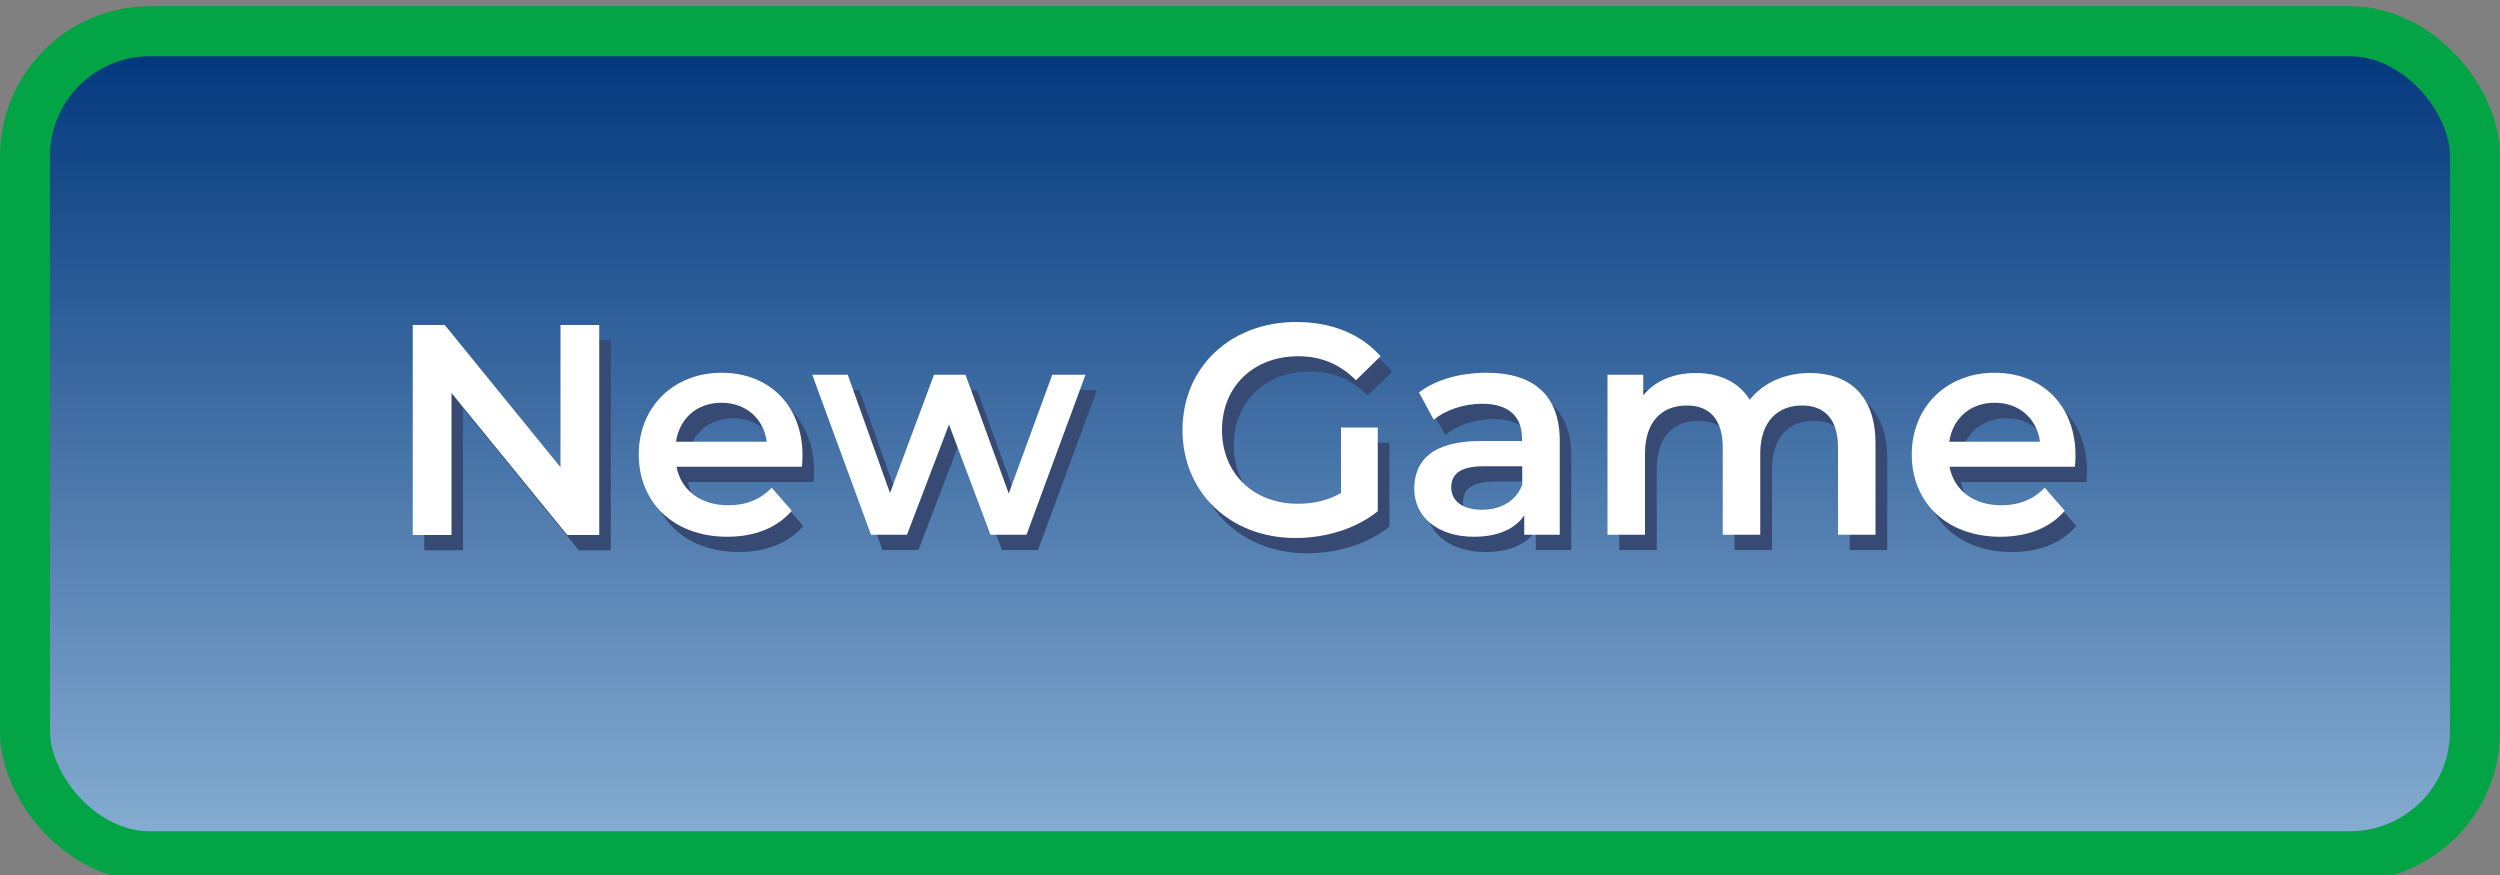 <?xml version="1.0" encoding="UTF-8"?><svg xmlns="http://www.w3.org/2000/svg" xmlns:xlink="http://www.w3.org/1999/xlink" viewBox="0 0 100 35"><rect x="0" y="0" width="100" height="35" fill="#808080" stroke="none"/><defs><style>.cls-1{fill:#364a73;}.cls-1,.cls-2,.cls-3{stroke-width:0px;}.cls-2{fill:url(#_Безымянный_градиент_2);}.cls-4{fill:none;stroke:#02a446;stroke-miterlimit:10;stroke-width:2px;}.cls-3{fill:#fff;}</style><linearGradient id="_Безымянный_градиент_2" x1="1281" y1="-83.25" x2="1281" y2="-50.25" gradientTransform="translate(-1231 84.5)" gradientUnits="userSpaceOnUse"><stop offset="0" stop-color="#89afd3"/><stop offset="1" stop-color="#00357b"/></linearGradient></defs><g id="buttons"><rect class="cls-2" x="1" y="1.25" width="98" height="33" rx="5" ry="5" transform="translate(100 35.5) rotate(-180)"/><rect class="cls-4" x="1" y="1.25" width="98" height="33" rx="5" ry="5" transform="translate(100 35.5) rotate(-180)"/></g><g id="text"><path class="cls-1" d="M24.43,13.61v8.4h-1.28l-4.63-5.68v5.68h-1.55v-8.4h1.28l4.63,5.69v-5.69h1.55Z"/><path class="cls-1" d="M32.54,19.28h-5.02c.18.94.96,1.54,2.07,1.54.72,0,1.28-.23,1.74-.7l.8.92c-.58.68-1.48,1.04-2.58,1.04-2.15,0-3.54-1.38-3.54-3.29s1.4-3.27,3.31-3.27,3.24,1.31,3.24,3.31c0,.12-.01.3-.02.44ZM27.51,18.29h3.63c-.12-.92-.83-1.56-1.81-1.56s-1.68.62-1.82,1.56Z"/><path class="cls-1" d="M43.88,15.6l-2.36,6.4h-1.44l-1.66-4.41-1.68,4.41h-1.44l-2.35-6.4h1.42l1.69,4.73,1.76-4.73h1.26l1.73,4.75,1.74-4.75h1.33Z"/><path class="cls-1" d="M54.11,17.71h1.47v3.35c-.88.71-2.1,1.07-3.29,1.07-2.6,0-4.52-1.81-4.52-4.32s1.92-4.32,4.55-4.32c1.4,0,2.58.47,3.37,1.37l-.98.96c-.66-.66-1.42-.96-2.31-.96-1.79,0-3.05,1.21-3.05,2.95s1.26,2.95,3.03,2.95c.6,0,1.19-.12,1.73-.43v-2.61Z"/><path class="cls-1" d="M62.85,18.25v3.75h-1.42v-.78c-.36.55-1.06.86-2.01.86-1.46,0-2.39-.8-2.39-1.92s.72-1.91,2.66-1.91h1.65v-.1c0-.88-.53-1.39-1.59-1.39-.72,0-1.46.24-1.94.64l-.59-1.09c.68-.53,1.68-.79,2.71-.79,1.85,0,2.92.88,2.92,2.72ZM61.36,20v-.74h-1.55c-1.02,0-1.29.38-1.29.85,0,.54.46.89,1.22.89s1.37-.34,1.62-1Z"/><path class="cls-1" d="M75.49,18.33v3.67h-1.5v-3.48c0-1.14-.53-1.69-1.44-1.69-.98,0-1.67.65-1.67,1.92v3.25h-1.5v-3.48c0-1.14-.53-1.69-1.44-1.69-1,0-1.67.65-1.67,1.92v3.25h-1.5v-6.4h1.43v.82c.48-.58,1.22-.89,2.1-.89.94,0,1.71.35,2.16,1.07.52-.66,1.38-1.07,2.4-1.07,1.55,0,2.63.88,2.63,2.81Z"/><path class="cls-1" d="M83.47,19.28h-5.03c.18.94.96,1.54,2.07,1.54.72,0,1.28-.23,1.74-.7l.8.92c-.58.68-1.47,1.04-2.58,1.04-2.15,0-3.54-1.38-3.54-3.29s1.4-3.27,3.31-3.27,3.24,1.31,3.24,3.31c0,.12-.01.3-.02.44ZM78.43,18.29h3.63c-.12-.92-.83-1.56-1.81-1.56s-1.68.62-1.82,1.56Z"/><path class="cls-3" d="M23.97,13v8.4h-1.28l-4.63-5.68v5.68h-1.55v-8.4h1.28l4.63,5.69v-5.69h1.55Z"/><path class="cls-3" d="M32.08,18.67h-5.02c.18.94.96,1.54,2.07,1.54.72,0,1.28-.23,1.74-.7l.8.92c-.58.68-1.48,1.04-2.58,1.04-2.15,0-3.54-1.38-3.54-3.29s1.4-3.27,3.31-3.27,3.24,1.31,3.24,3.31c0,.12-.01.3-.02.44ZM27.04,17.67h3.63c-.12-.92-.83-1.56-1.81-1.56s-1.68.62-1.82,1.56Z"/><path class="cls-3" d="M43.42,14.99l-2.36,6.4h-1.44l-1.66-4.41-1.68,4.41h-1.44l-2.35-6.4h1.42l1.69,4.73,1.76-4.73h1.26l1.73,4.75,1.74-4.75h1.33Z"/><path class="cls-3" d="M53.64,17.1h1.47v3.35c-.88.71-2.1,1.07-3.29,1.07-2.6,0-4.52-1.81-4.52-4.32s1.92-4.32,4.55-4.32c1.4,0,2.58.47,3.37,1.37l-.98.96c-.66-.66-1.42-.96-2.31-.96-1.79,0-3.05,1.21-3.05,2.95s1.26,2.95,3.03,2.95c.6,0,1.19-.12,1.73-.43v-2.61Z"/><path class="cls-3" d="M62.39,17.64v3.75h-1.42v-.78c-.36.55-1.06.86-2.01.86-1.46,0-2.39-.8-2.39-1.92s.72-1.91,2.66-1.91h1.65v-.1c0-.88-.53-1.39-1.59-1.39-.72,0-1.46.24-1.94.64l-.59-1.09c.68-.53,1.68-.79,2.71-.79,1.85,0,2.92.88,2.92,2.72ZM60.89,19.39v-.74h-1.55c-1.02,0-1.29.38-1.29.85,0,.54.46.89,1.22.89s1.37-.34,1.62-1Z"/><path class="cls-3" d="M75.02,17.72v3.67h-1.5v-3.48c0-1.14-.53-1.69-1.44-1.69-.98,0-1.67.65-1.67,1.92v3.25h-1.5v-3.48c0-1.14-.53-1.69-1.44-1.69-1,0-1.67.65-1.67,1.92v3.25h-1.5v-6.4h1.43v.82c.48-.58,1.22-.89,2.1-.89.94,0,1.71.35,2.16,1.07.52-.66,1.38-1.07,2.4-1.07,1.55,0,2.63.88,2.63,2.81Z"/><path class="cls-3" d="M83.01,18.67h-5.03c.18.94.96,1.54,2.07,1.54.72,0,1.28-.23,1.74-.7l.8.92c-.58.68-1.47,1.04-2.58,1.04-2.15,0-3.54-1.38-3.54-3.29s1.4-3.27,3.31-3.27,3.24,1.31,3.24,3.31c0,.12-.01.3-.02.44ZM77.97,17.67h3.63c-.12-.92-.83-1.56-1.81-1.56s-1.68.62-1.82,1.56Z"/></g></svg>